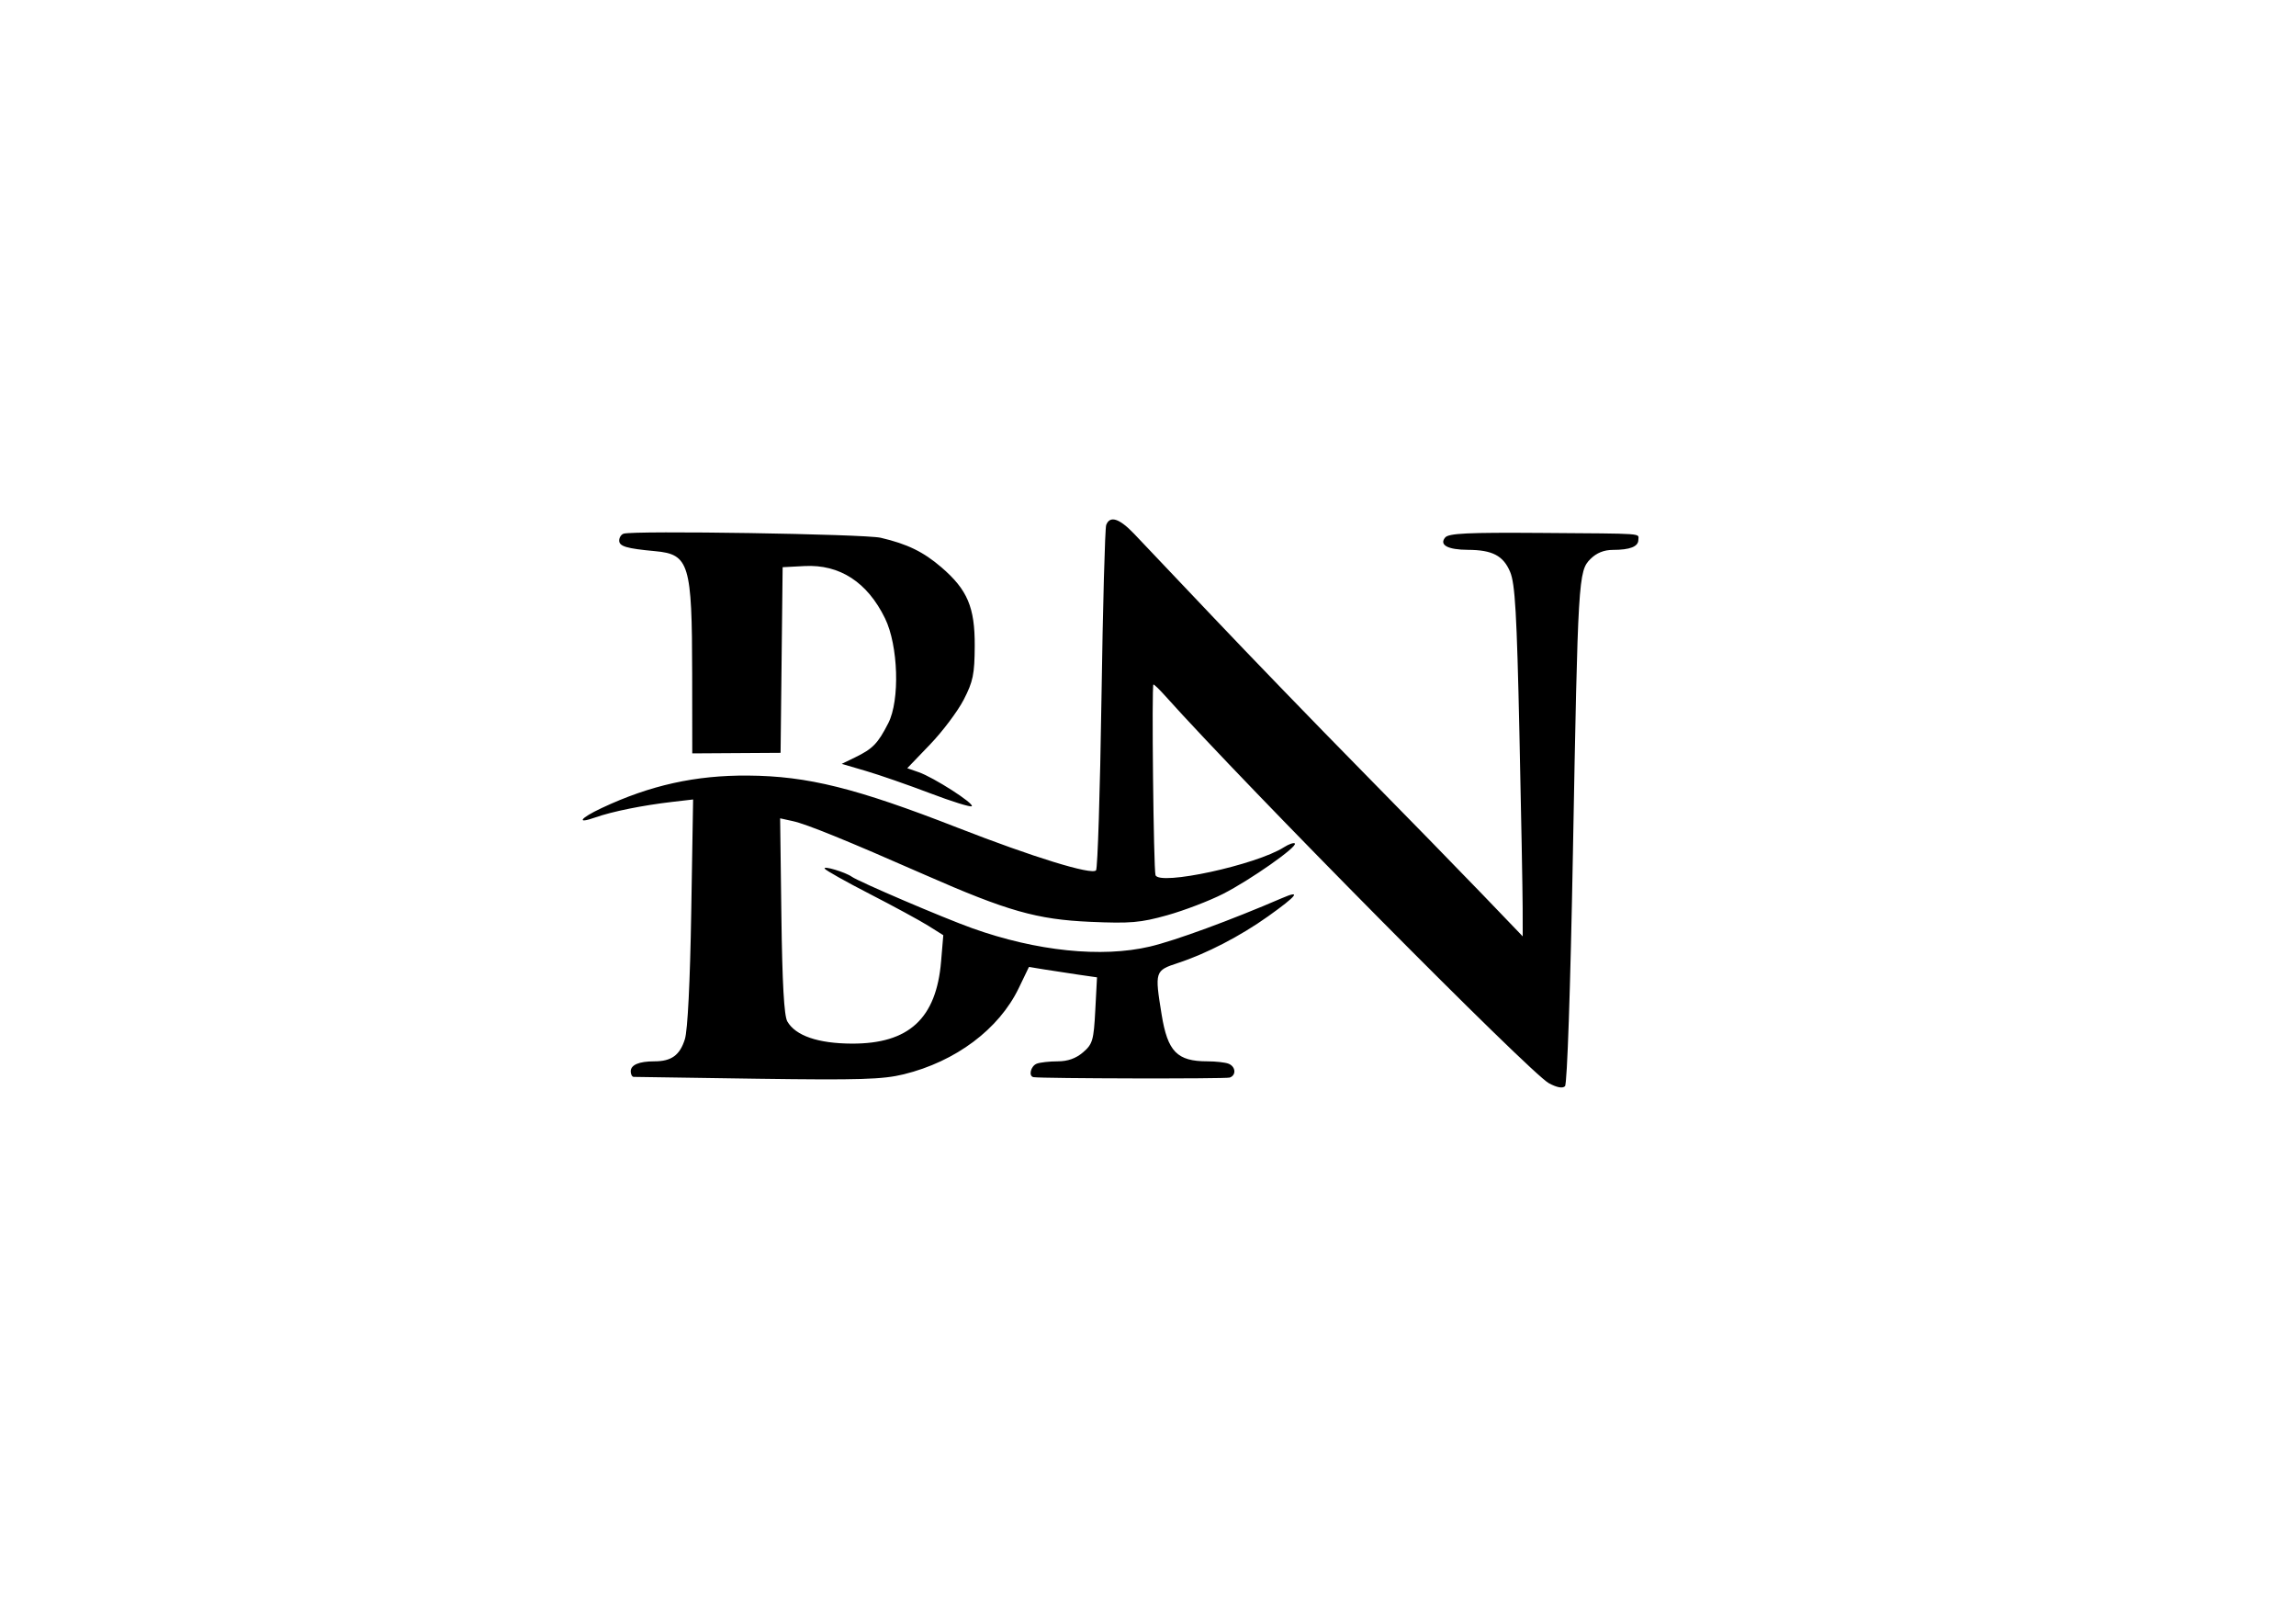 <svg xmlns="http://www.w3.org/2000/svg" width="597" height="418" viewBox="0 0 597 418" version="1.1"><path d="M 287.633 136.515 C 287.313 137.348, 286.758 157.711, 286.400 181.765 C 286.042 205.819, 285.406 225.877, 284.988 226.337 C 283.841 227.597, 268.648 222.915, 249 215.247 C 222.561 204.928, 210.003 201.804, 194.500 201.687 C 180.861 201.583, 169.060 204.201, 156.457 210.125 C 150.775 212.796, 149.696 214.371, 154.777 212.579 C 159.200 211.018, 167.094 209.424, 174.860 208.524 L 180.220 207.902 179.734 237.201 C 179.433 255.356, 178.804 267.922, 178.080 270.238 C 176.778 274.407, 174.584 276, 170.148 276 C 166.158 276, 164 276.915, 164 278.607 C 164 279.373, 164.338 280.020, 164.750 280.045 C 165.162 280.070, 179.675 280.287, 197 280.527 C 223.510 280.894, 229.530 280.710, 235 279.368 C 248.512 276.051, 259.750 267.631, 264.884 256.976 L 267.546 251.453 271.523 252.103 C 273.710 252.461, 277.692 253.070, 280.371 253.456 L 285.242 254.159 284.792 262.734 C 284.382 270.558, 284.103 271.514, 281.615 273.654 C 279.772 275.240, 277.636 276, 275.026 276 C 272.902 276, 270.452 276.273, 269.582 276.607 C 267.989 277.218, 267.354 279.900, 268.750 280.116 C 271.119 280.483, 318.713 280.581, 319.750 280.220 C 321.513 279.608, 321.304 277.331, 319.418 276.607 C 318.548 276.273, 316.094 276, 313.965 276 C 306.062 276, 303.611 273.495, 302.040 263.815 C 300.222 252.613, 300.292 252.393, 306.250 250.441 C 313.693 248.003, 322.486 243.453, 329.741 238.283 C 337.292 232.904, 338.487 231.334, 333.341 233.555 C 320.043 239.295, 305.546 244.613, 299 246.152 C 286.458 249.102, 269.521 247.357, 252.822 241.394 C 245.402 238.745, 223.335 229.311, 221.500 228.003 C 219.800 226.791, 213.902 225.032, 214.436 225.896 C 214.713 226.344, 220.016 229.322, 226.220 232.513 C 232.424 235.704, 239.249 239.413, 241.387 240.756 L 245.273 243.198 244.702 250.010 C 243.456 264.875, 236.322 271.450, 221.500 271.392 C 212.712 271.358, 206.850 269.342, 204.715 265.620 C 203.875 264.155, 203.399 255.672, 203.173 238.154 L 202.847 212.807 206.160 213.535 C 209.749 214.323, 220.092 218.530, 240.500 227.503 C 261.949 236.932, 269.627 239.114, 283.500 239.722 C 293.916 240.178, 296.556 239.952, 303.500 238.006 C 307.900 236.773, 314.425 234.277, 318 232.460 C 325.084 228.860, 337.485 220.151, 336.677 219.343 C 336.400 219.067, 335.122 219.511, 333.837 220.331 C 326.629 224.928, 301.372 230.405, 300.452 227.570 C 299.947 226.015, 299.423 178, 299.911 178 C 300.137 178, 301.487 179.303, 302.911 180.895 C 323.935 204.398, 397.888 279.072, 402.732 281.690 C 404.813 282.814, 406.307 283.091, 406.926 282.468 C 407.495 281.896, 408.335 257.180, 408.982 222 C 410.301 150.216, 410.404 148.506, 413.553 145.356 C 415.121 143.788, 417.068 143, 419.373 143 C 423.822 143, 426 142.143, 426 140.393 C 426 138.626, 428.318 138.791, 400.701 138.588 C 381.614 138.449, 376.676 138.685, 375.765 139.783 C 374.157 141.720, 376.460 142.966, 381.685 142.985 C 388.041 143.008, 390.895 144.504, 392.669 148.744 C 393.948 151.800, 394.396 159.585, 395.071 190.500 C 395.527 211.400, 395.907 231.875, 395.917 236 L 395.933 243.500 385.370 232.500 C 379.561 226.450, 365.288 211.825, 353.653 200 C 342.018 188.175, 324.849 170.419, 315.499 160.542 C 306.150 150.665, 296.865 140.878, 294.868 138.792 C 291.026 134.781, 288.592 134.015, 287.633 136.515 M 162.143 138.786 C 161.514 138.995, 161 139.796, 161 140.564 C 161 142.083, 162.891 142.642, 170.353 143.330 C 179.210 144.147, 179.943 146.575, 179.976 175.210 L 180 195.920 191.482 195.847 L 202.965 195.774 203.232 171.637 L 203.500 147.500 209.195 147.202 C 218.342 146.723, 225.526 151.391, 230.123 160.800 C 233.576 167.867, 234.021 182.078, 230.976 188.047 C 228.279 193.334, 226.947 194.713, 222.404 196.923 L 218.867 198.643 225.184 200.498 C 228.658 201.518, 236.143 204.118, 241.817 206.276 C 247.491 208.434, 252.378 209.956, 252.676 209.657 C 253.373 208.961, 242.784 202.169, 238.878 200.808 L 235.903 199.771 241.823 193.606 C 245.079 190.215, 249.017 184.979, 250.574 181.970 C 253.013 177.255, 253.410 175.327, 253.447 168 C 253.498 157.931, 251.565 153.362, 244.784 147.529 C 240.096 143.496, 235.918 141.461, 229.008 139.847 C 224.836 138.872, 164.744 137.919, 162.143 138.786" stroke="none" fill="#000000" fill-rule="evenodd"/></svg>